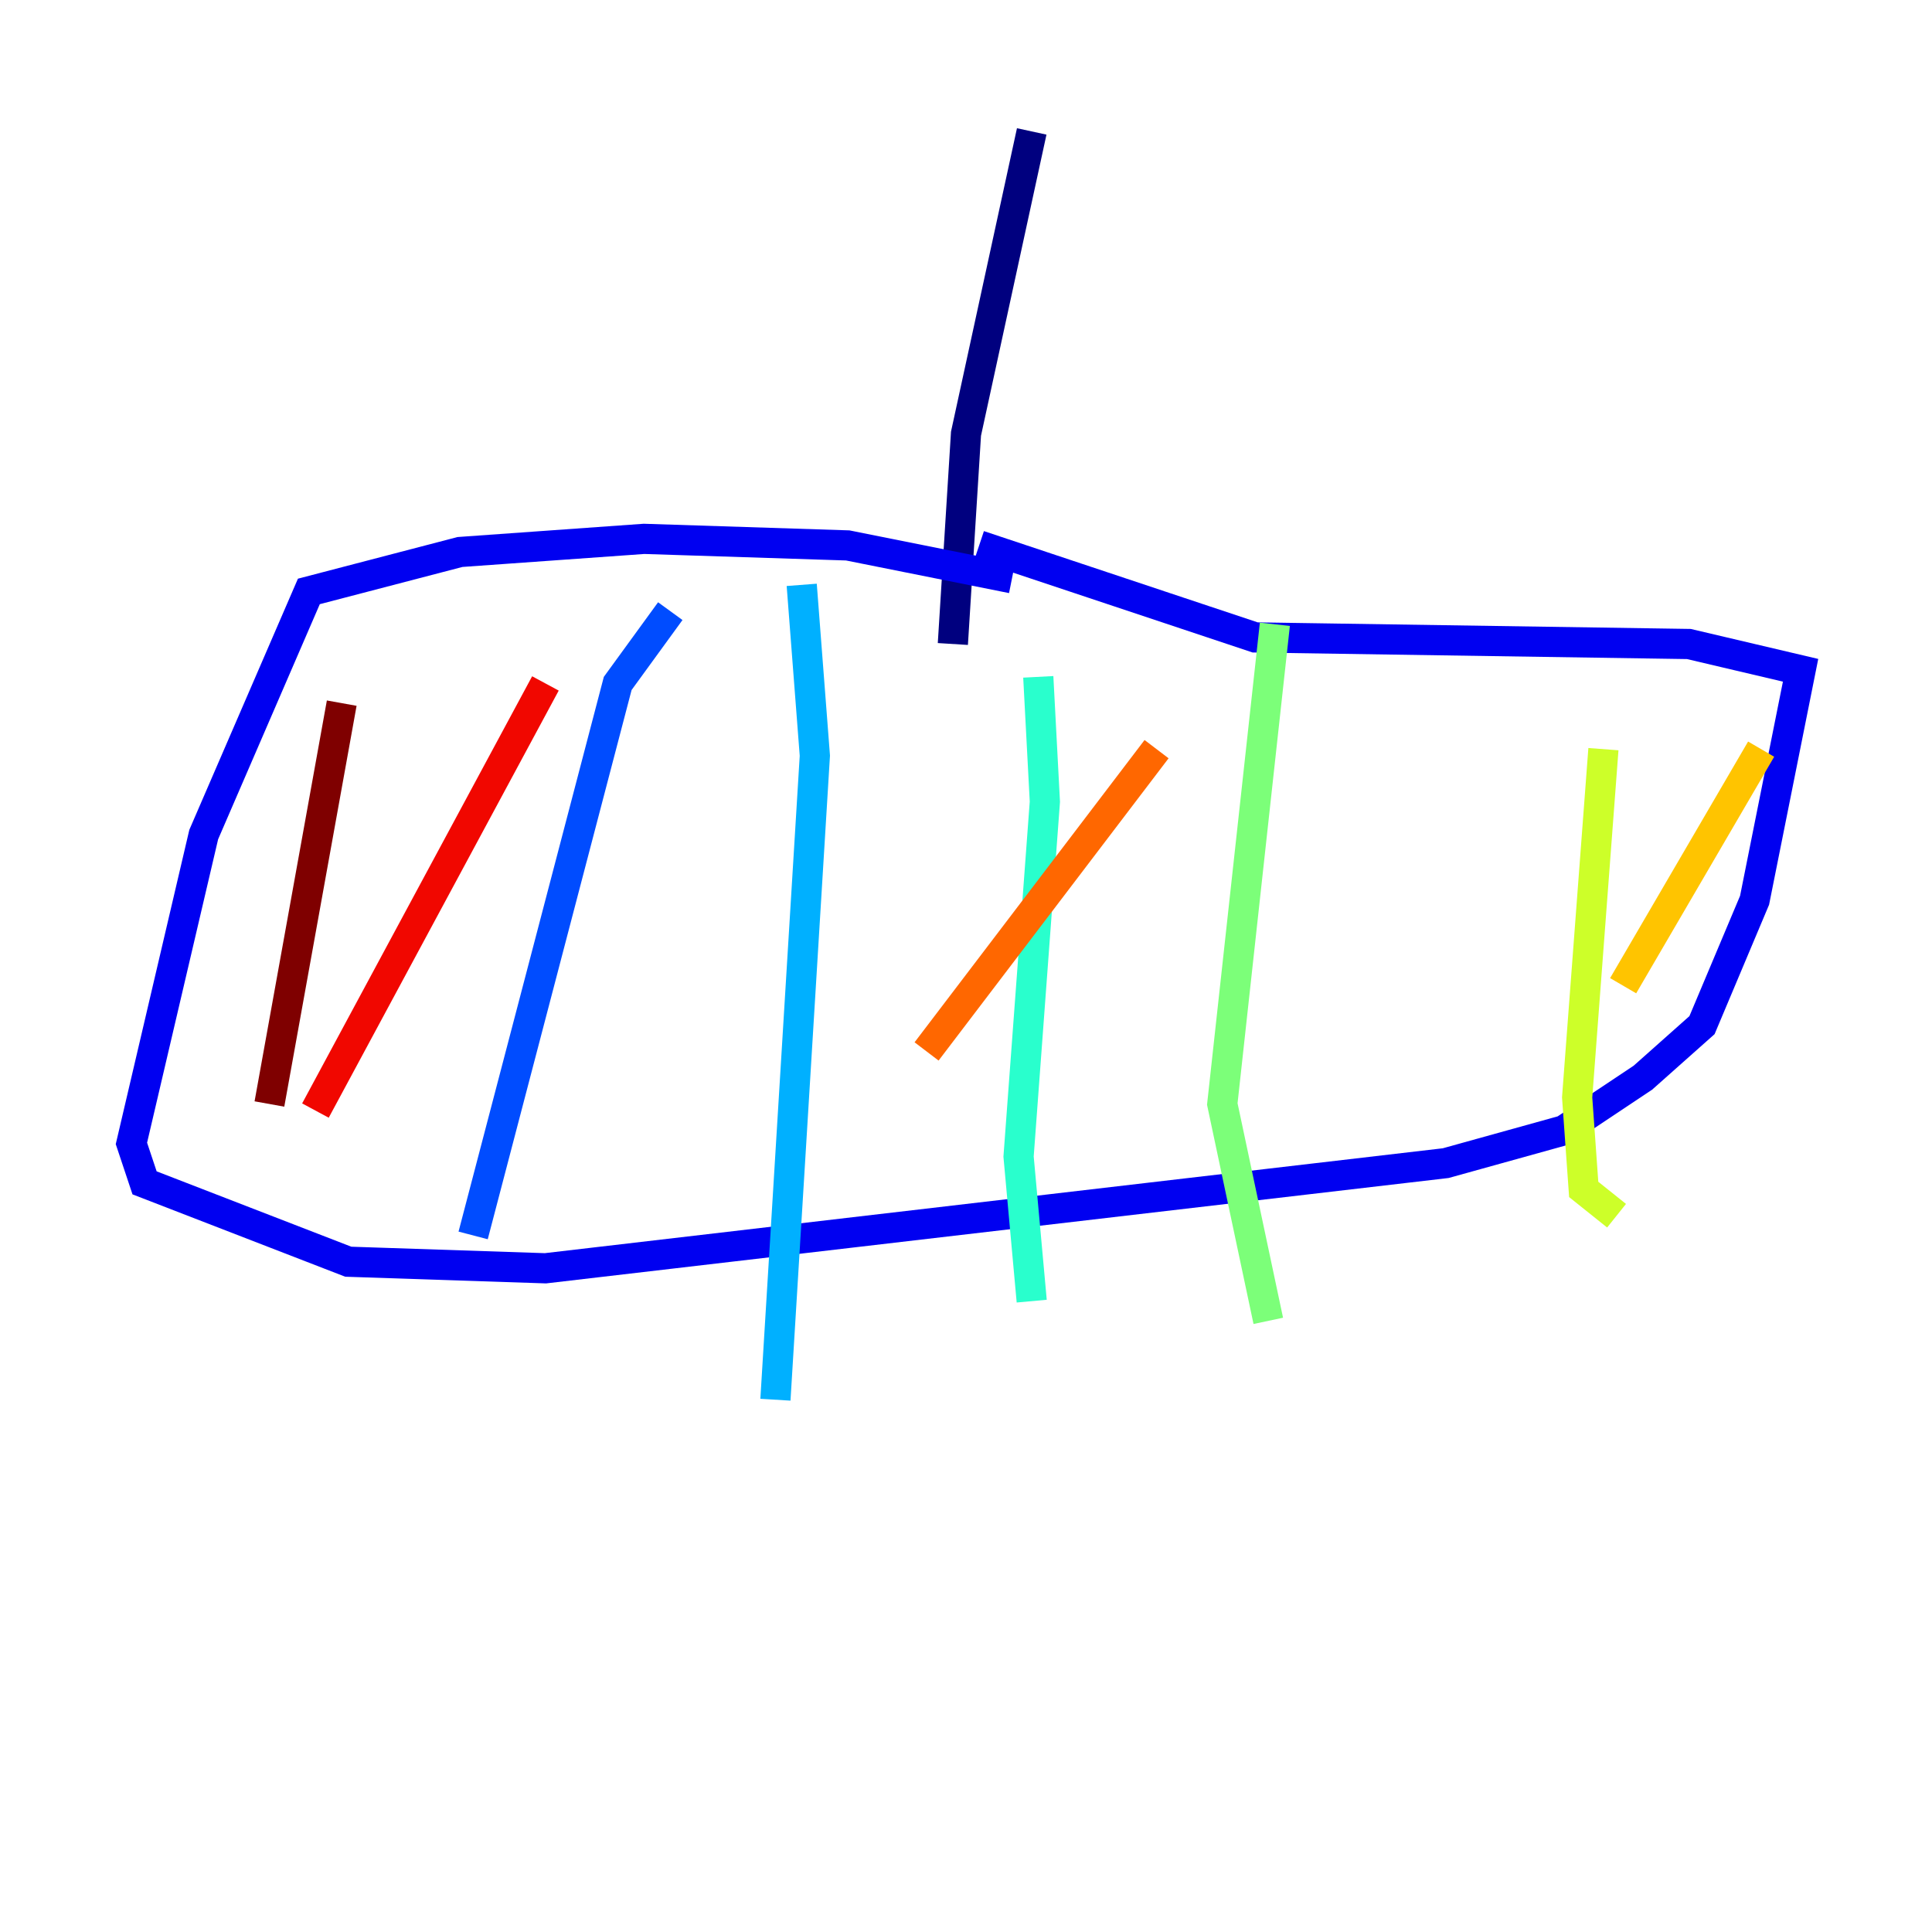 <?xml version="1.0" encoding="utf-8" ?>
<svg baseProfile="tiny" height="128" version="1.2" viewBox="0,0,128,128" width="128" xmlns="http://www.w3.org/2000/svg" xmlns:ev="http://www.w3.org/2001/xml-events" xmlns:xlink="http://www.w3.org/1999/xlink"><defs /><polyline fill="none" points="68.354,8.707 64.0,28.735 63.129,42.667" stroke="#00007f" stroke-width="2" /><polyline fill="none" points="67.048,38.313 56.163,36.136 42.667,35.701 30.476,36.571 20.463,39.184 13.497,55.292 8.707,75.755 9.578,78.367 23.075,83.592 36.136,84.027 95.782,77.061 103.619,74.884 108.844,71.401 112.762,67.918 116.245,59.646 119.293,44.408 111.891,42.667 83.156,42.231 64.871,36.136" stroke="#0000f1" stroke-width="2" /><polyline fill="none" points="44.408,40.49 40.925,45.279 31.347,81.85" stroke="#004cff" stroke-width="2" /><polyline fill="none" points="53.116,38.748 53.986,50.068 51.374,92.735" stroke="#00b0ff" stroke-width="2" /><polyline fill="none" points="68.789,44.843 69.225,53.116 67.483,76.626 68.354,86.204" stroke="#29ffcd" stroke-width="2" /><polyline fill="none" points="84.463,41.361 80.98,73.143 84.027,87.51" stroke="#7cff79" stroke-width="2" /><polyline fill="none" points="106.231,49.633 104.49,72.707 104.925,78.803 107.102,80.544" stroke="#cdff29" stroke-width="2" /><polyline fill="none" points="116.68,49.633 107.537,65.306" stroke="#ffc400" stroke-width="2" /><polyline fill="none" points="76.626,49.633 61.388,69.66" stroke="#ff6700" stroke-width="2" /><polyline fill="none" points="36.136,45.279 20.898,73.578" stroke="#f10700" stroke-width="2" /><polyline fill="none" points="22.64,46.585 17.85,73.143" stroke="#7f0000" stroke-width="2" /></svg>